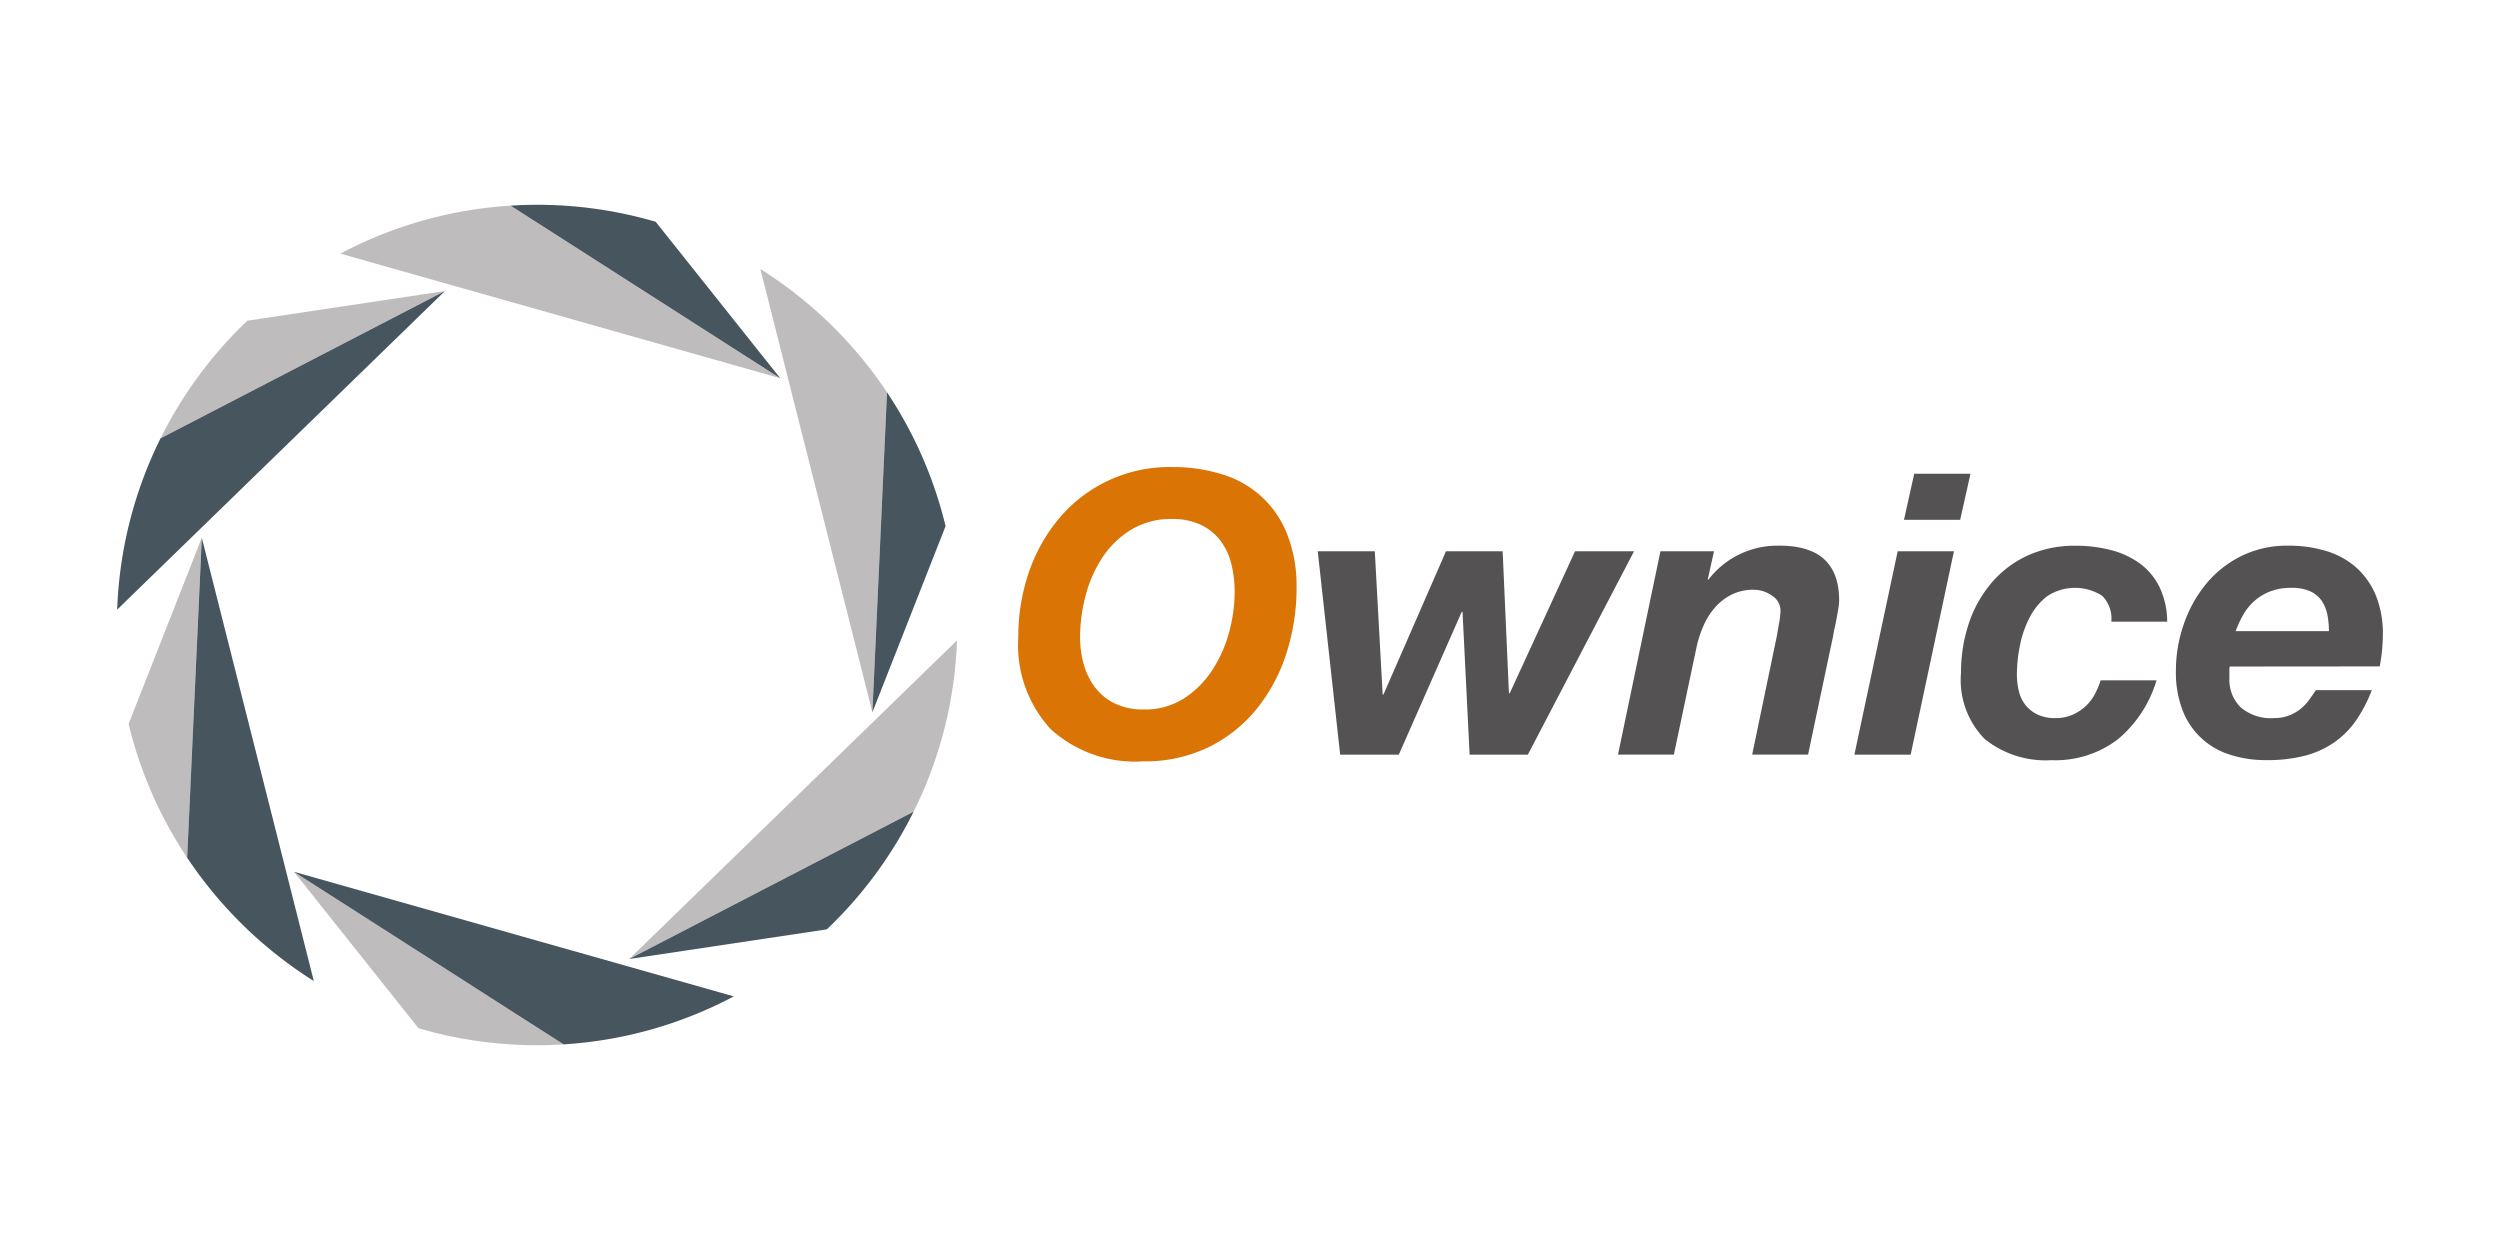 <svg id="logo-ownice" xmlns="http://www.w3.org/2000/svg" width="168" height="84" viewBox="0 0 168 84">
  <rect id="boundingbox" width="168" height="84" fill="#fff" opacity="0"/>
  <path id="Path_19655" data-name="Path 19655" d="M1179.541,793.462a13.244,13.244,0,0,1,.714-4.363,11.242,11.242,0,0,1,2.049-3.635,9.669,9.669,0,0,1,7.549-3.424,10.994,10.994,0,0,1,3.464.515,6.738,6.738,0,0,1,4.323,4.085,9.461,9.461,0,0,1,.6,3.49,14.281,14.281,0,0,1-.688,4.442,11.488,11.488,0,0,1-2,3.728,9.588,9.588,0,0,1-3.226,2.565,9.776,9.776,0,0,1-4.4.952,8.447,8.447,0,0,1-6.2-2.155A8.333,8.333,0,0,1,1179.541,793.462Zm4.151,0a6.647,6.647,0,0,0,.251,1.851,4.614,4.614,0,0,0,.767,1.547,3.671,3.671,0,0,0,1.322,1.071,4.366,4.366,0,0,0,1.943.4,4.846,4.846,0,0,0,2.671-.727,6.435,6.435,0,0,0,1.9-1.877,8.716,8.716,0,0,0,1.15-2.552,10.407,10.407,0,0,0,.383-2.75,7.735,7.735,0,0,0-.225-1.877,4.252,4.252,0,0,0-.727-1.56,3.62,3.62,0,0,0-1.309-1.058,4.367,4.367,0,0,0-1.943-.4,5.148,5.148,0,0,0-2.763.727,6.132,6.132,0,0,0-1.93,1.877,8.626,8.626,0,0,0-1.124,2.564A10.88,10.88,0,0,0,1183.692,793.462Z" transform="translate(-1111.11 -750.654)" fill="#d97405"/>
  <path id="Path_19656" data-name="Path 19656" d="M1296.7,824.685h-3.913l-.476-9.6h-.053l-4.23,9.6h-3.94l-1.507-13.67h3.834l.529,9.624H1287l4.2-9.624h3.807l.423,9.545h.053l4.389-9.545h3.966Z" transform="translate(-1194.029 -773.971)" fill="#545253"/>
  <path id="Path_19657" data-name="Path 19657" d="M1388.748,809.49h3.6l-.423,1.9h.053a5.841,5.841,0,0,1,4.786-2.274q3.992,0,3.993,3.675a3.605,3.605,0,0,1-.053.542q-.053.331-.119.674t-.132.648q-.067.3-.093.489l-1.692,8.011h-3.755l1.666-8.011q.052-.318.145-.846a5.115,5.115,0,0,0,.092-.82,1.186,1.186,0,0,0-.568-1,2.106,2.106,0,0,0-1.23-.4,3.242,3.242,0,0,0-1.494.33,3.68,3.68,0,0,0-1.11.859,4.733,4.733,0,0,0-.767,1.216,7.449,7.449,0,0,0-.463,1.4l-1.534,7.271h-3.754Z" transform="translate(-1277.166 -772.446)" fill="#545253"/>
  <path id="Path_19658" data-name="Path 19658" d="M1470.176,789.55h3.781l-2.909,13.67h-3.781Zm4.2-2.115H1470.6l.688-3.094h3.781Z" transform="translate(-1342.652 -752.506)" fill="#545253"/>
  <path id="Path_19659" data-name="Path 19659" d="M1514.06,814.223a2.178,2.178,0,0,0-.622-1.745,3.392,3.392,0,0,0-3.7.04,4.291,4.291,0,0,0-1.177,1.441,7.03,7.03,0,0,0-.648,1.891,9.935,9.935,0,0,0-.2,1.89,4.832,4.832,0,0,0,.132,1.15,2.372,2.372,0,0,0,.449.939,2.311,2.311,0,0,0,.806.635,2.74,2.74,0,0,0,1.2.238,2.8,2.8,0,0,0,1.124-.212,3.2,3.2,0,0,0,.872-.555,3,3,0,0,0,.635-.806,5.471,5.471,0,0,0,.41-.965h3.754a8.192,8.192,0,0,1-2.6,3.966,6.925,6.925,0,0,1-4.455,1.4,6.537,6.537,0,0,1-4.482-1.415,5.651,5.651,0,0,1-1.6-4.455,10.332,10.332,0,0,1,.516-3.292,8.2,8.2,0,0,1,1.507-2.723,7.079,7.079,0,0,1,2.419-1.851,7.593,7.593,0,0,1,3.279-.674,9.267,9.267,0,0,1,2.353.291,5.722,5.722,0,0,1,1.943.9,4.33,4.33,0,0,1,1.322,1.586,5.4,5.4,0,0,1,.516,2.327Z" transform="translate(-1372.178 -772.446)" fill="#545253"/>
  <path id="Path_19660" data-name="Path 19660" d="M1581.512,817.237a1.215,1.215,0,0,0-.027.238v.555a2.608,2.608,0,0,0,.74,1.93,3.1,3.1,0,0,0,2.274.74,2.681,2.681,0,0,0,.991-.172,2.932,2.932,0,0,0,.767-.436,3.155,3.155,0,0,0,.582-.608q.25-.344.462-.661h3.755a9.619,9.619,0,0,1-1.058,2.036,5.9,5.9,0,0,1-1.454,1.467,6.207,6.207,0,0,1-1.97.9,10.04,10.04,0,0,1-2.6.3,7.71,7.71,0,0,1-2.5-.383,4.976,4.976,0,0,1-3.146-3,7.067,7.067,0,0,1-.436-2.591,9.534,9.534,0,0,1,.529-3.16,8.718,8.718,0,0,1,1.494-2.7,7.159,7.159,0,0,1,2.366-1.877,6.94,6.94,0,0,1,3.147-.7,8.651,8.651,0,0,1,2.6.37,5.343,5.343,0,0,1,2.01,1.124,5.114,5.114,0,0,1,1.3,1.877,6.807,6.807,0,0,1,.462,2.6,11.733,11.733,0,0,1-.211,2.142Zm6.663-2.38a5.915,5.915,0,0,0-.093-1.044,2.633,2.633,0,0,0-.357-.939,1.862,1.862,0,0,0-.767-.674,2.972,2.972,0,0,0-1.322-.251,3.823,3.823,0,0,0-1.4.238,3.513,3.513,0,0,0-1.058.634,3.645,3.645,0,0,0-.754.925,7.036,7.036,0,0,0-.515,1.111Z" transform="translate(-1431.671 -772.446)" fill="#545253"/>
  <g id="Group_12543" data-name="Group 12543" transform="translate(7.875 13.762)">
    <path id="Path_19661" data-name="Path 19661" d="M890.186,723.456a28.322,28.322,0,0,0-5.833,7.908l19.112-9.9Z" transform="translate(-881.44 -715.669)" fill="#bfbcbd"/>
    <path id="Path_19662" data-name="Path 19662" d="M957.678,692.083a28.069,28.069,0,0,0-11.438,3.224l29.56,8.373Z" transform="translate(-931.242 -692.025)" fill="#bfbcbd"/>
    <path id="Path_19663" data-name="Path 19663" d="M1099.286,722.168a28.382,28.382,0,0,0-8.51-8.287l7.528,29.784Z" transform="translate(-1047.554 -709.567)" fill="#bfbcbd"/>
    <path id="Path_19664" data-name="Path 19664" d="M1014.567,692.93a28.248,28.248,0,0,0-7.97-1.142c-.6,0-1.192.021-1.781.058l18.122,11.6Z" transform="translate(-978.379 -691.788)" fill="#47555e"/>
    <path id="Path_19665" data-name="Path 19665" d="M1064.76,853.211a28.085,28.085,0,0,0,2.914-11.508l-22.026,21.408Z" transform="translate(-1011.238 -812.429)" fill="#bfbcbd"/>
    <path id="Path_19666" data-name="Path 19666" d="M1058.927,908.544a28.324,28.324,0,0,0,5.833-7.908l-19.112,9.9Z" transform="translate(-1011.238 -859.854)" fill="#47555e"/>
    <path id="Path_19667" data-name="Path 19667" d="M1134.246,765.311a28.084,28.084,0,0,0-3.935-8.993l-.982,21.5Z" transform="translate(-1078.578 -743.717)" fill="#47555e"/>
    <path id="Path_19668" data-name="Path 19668" d="M938.627,931.84a28.242,28.242,0,0,0,7.97,1.142c.6,0,1.192-.021,1.781-.058l-18.122-11.6Z" transform="translate(-918.379 -876.505)" fill="#bfbcbd"/>
    <path id="Path_19669" data-name="Path 19669" d="M948.378,932.924a28.068,28.068,0,0,0,11.438-3.224l-29.56-8.373Z" transform="translate(-918.379 -876.505)" fill="#47555e"/>
    <path id="Path_19670" data-name="Path 19670" d="M872.347,731.364a28.089,28.089,0,0,0-2.913,11.508l22.025-21.408Z" transform="translate(-869.434 -715.669)" fill="#47555e"/>
    <path id="Path_19671" data-name="Path 19671" d="M873.364,818.9a28.091,28.091,0,0,0,3.935,8.993l.982-21.5Z" transform="translate(-872.597 -784.014)" fill="#bfbcbd"/>
    <path id="Path_19672" data-name="Path 19672" d="M893.516,827.89a28.388,28.388,0,0,0,8.51,8.287L894.5,806.393Z" transform="translate(-888.813 -784.014)" fill="#47555e"/>
  </g>
</svg>
